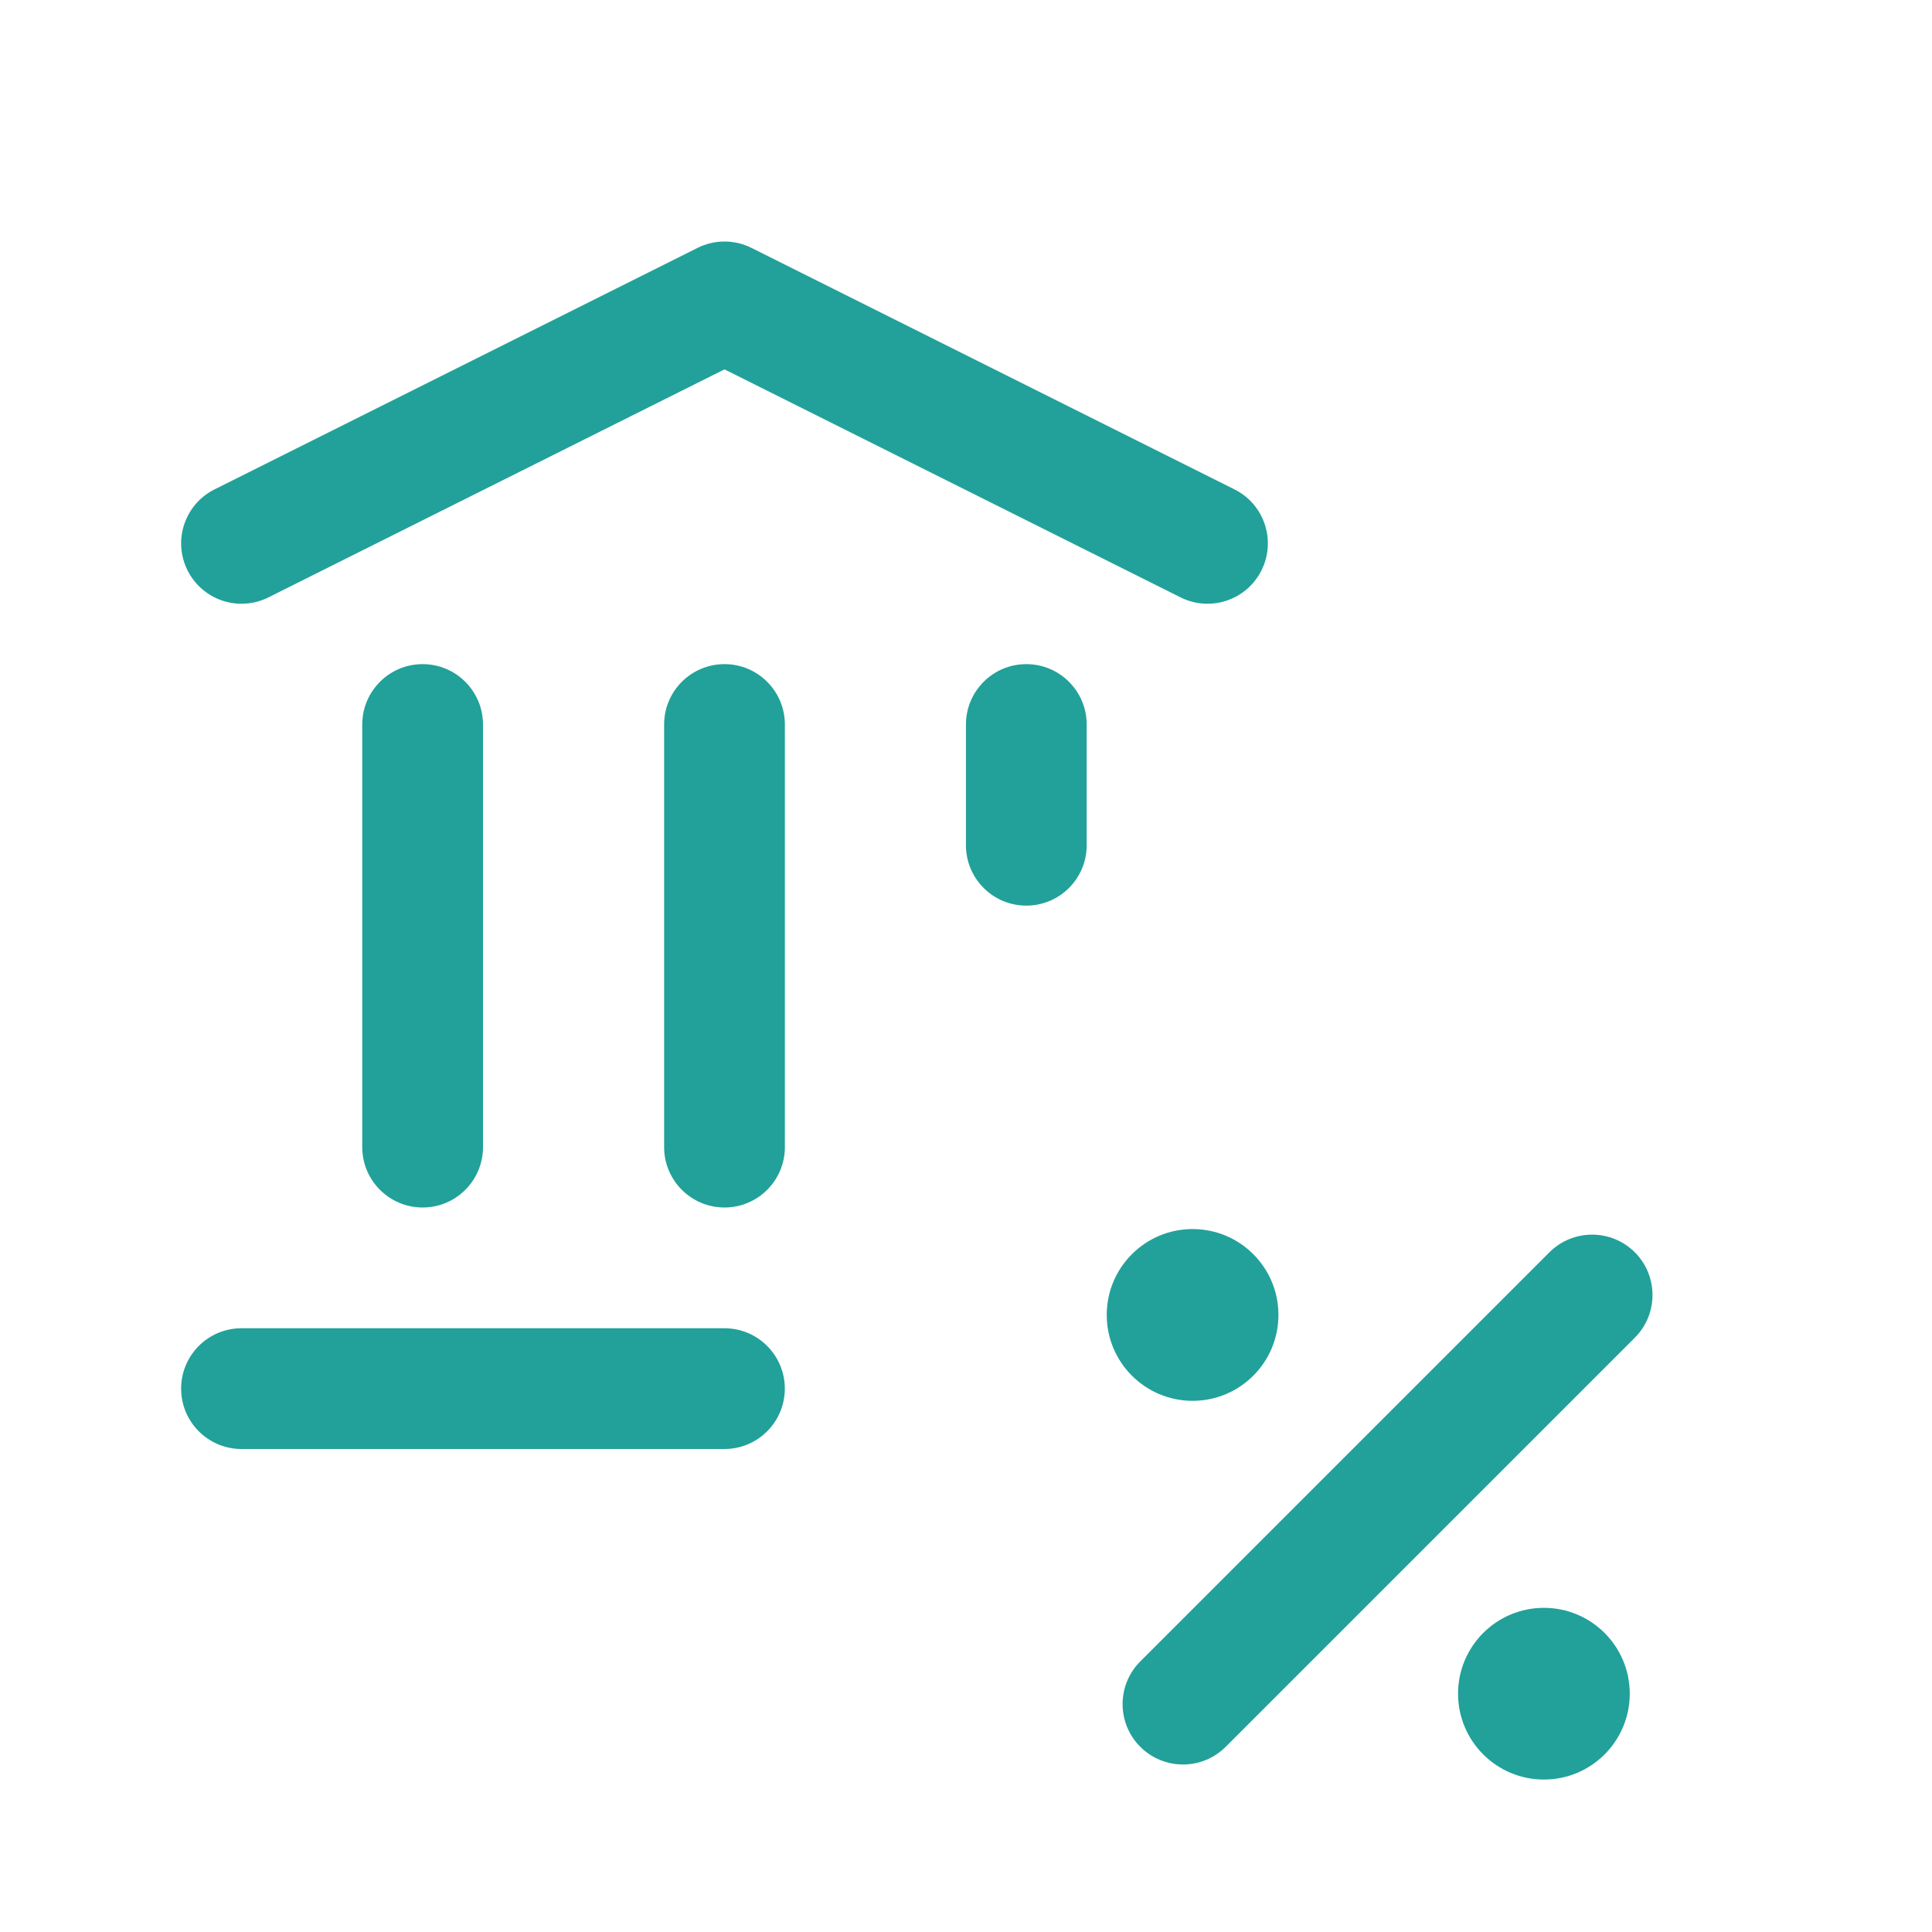 <svg width="32" height="32" viewBox="0 0 32 32" fill="none" xmlns="http://www.w3.org/2000/svg">
<path fill-rule="evenodd" clip-rule="evenodd" d="M11.553 4.106C11.834 3.965 12.166 3.965 12.447 4.106L20.447 8.106C20.941 8.353 21.141 8.953 20.894 9.447C20.647 9.941 20.047 10.141 19.553 9.894L12 6.118L4.447 9.894C3.953 10.141 3.353 9.941 3.106 9.447C2.859 8.953 3.059 8.353 3.553 8.106L11.553 4.106Z" fill="#21A19A"/>
<path fill-rule="evenodd" clip-rule="evenodd" d="M3 23C3 22.448 3.447 22 4 22H11.999C12.552 22 12.999 22.448 12.999 23C12.999 23.552 12.552 24 11.999 24H4C3.447 24 3 23.552 3 23Z" fill="#21A19A"/>
<path fill-rule="evenodd" clip-rule="evenodd" d="M12 11C12.552 11 13 11.448 13 12V19C13 19.552 12.552 20 12 20C11.448 20 11 19.552 11 19V12C11 11.448 11.448 11 12 11Z" fill="#21A19A"/>
<path fill-rule="evenodd" clip-rule="evenodd" d="M7 11C7.552 11 8 11.448 8 12V19C8 19.552 7.552 20 7 20C6.448 20 6 19.552 6 19V12C6 11.448 6.448 11 7 11Z" fill="#21A19A"/>
<path fill-rule="evenodd" clip-rule="evenodd" d="M16.999 11C17.551 11 17.999 11.448 17.999 12V14C17.999 14.552 17.551 15 16.999 15C16.447 15 15.999 14.552 15.999 14V12C15.999 11.448 16.447 11 16.999 11Z" fill="#21A19A"/>
<path fill-rule="evenodd" clip-rule="evenodd" d="M25.572 29.475C26.357 29.475 26.994 28.838 26.994 28.053C26.994 27.267 26.357 26.631 25.572 26.631C24.787 26.631 24.15 27.267 24.15 28.053C24.15 28.838 24.787 29.475 25.572 29.475Z" fill="#21A19A"/>
<path fill-rule="evenodd" clip-rule="evenodd" d="M19.753 23.202C20.539 23.202 21.175 22.565 21.175 21.779C21.175 20.994 20.539 20.357 19.753 20.357C18.968 20.357 18.331 20.994 18.331 21.779C18.331 22.565 18.968 23.202 19.753 23.202Z" fill="#21A19A"/>
<path fill-rule="evenodd" clip-rule="evenodd" d="M27.078 20.742C27.468 21.133 27.468 21.766 27.078 22.156L20.301 28.933C19.911 29.323 19.277 29.323 18.887 28.933C18.496 28.542 18.496 27.909 18.887 27.518L25.663 20.742C26.054 20.352 26.687 20.352 27.078 20.742Z" fill="#21A19A"/>
</svg>
